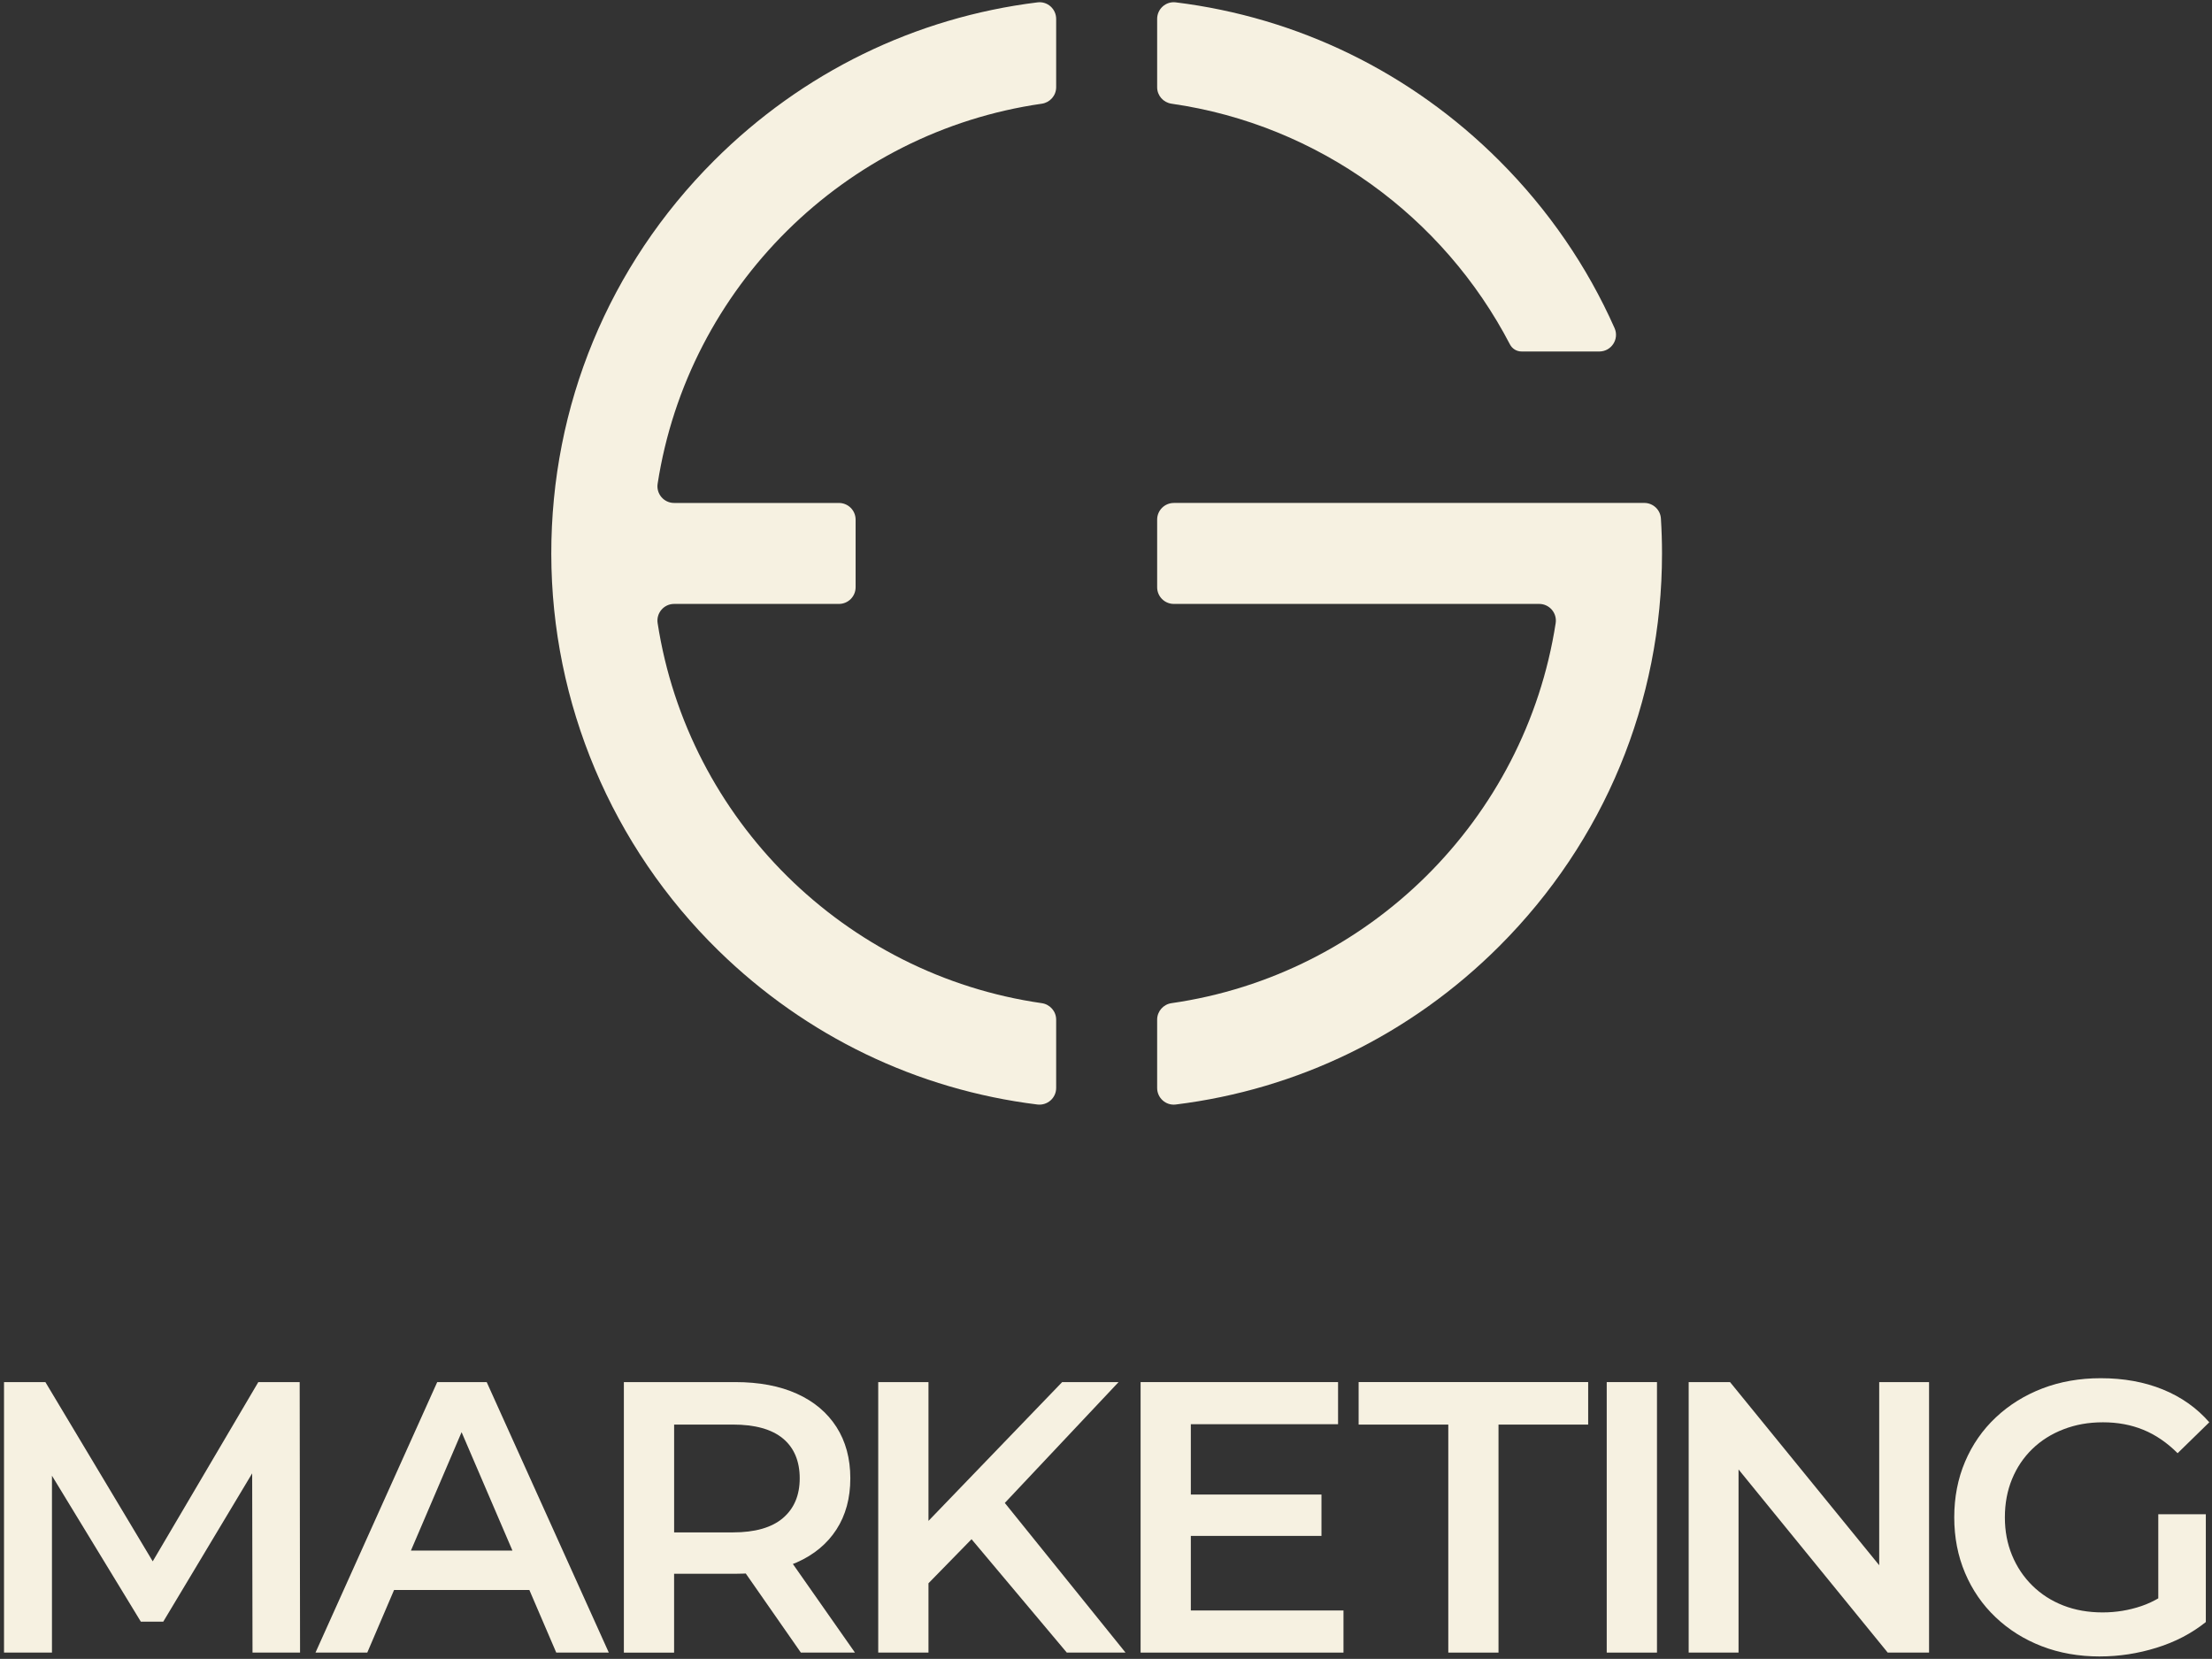 <?xml version="1.0" encoding="UTF-8"?>
<svg id="Layer_1" data-name="Layer 1" xmlns="http://www.w3.org/2000/svg" viewBox="0 0 995.75 746.77">
  <rect x="0" y="0" width="995.75" height="746.77" fill="#333333" stroke="none"/>
  <defs>
    <style>
      .cls-1 {
        fill: #f6f1e1;
      }
    </style>
  </defs>
  <g>
    <path class="cls-1" d="m719.94,158.23c5.42,0,9.07-5.58,6.87-10.53-12.31-27.73-29.76-53.24-51.86-75.34C635.14,32.55,584.27,7.84,529.26,1.06c-4.45-.55-8.36,2.97-8.36,7.45v30.75c0,3.74,2.76,6.89,6.47,7.42,66.36,9.53,122.52,51.04,152.34,108.35,1.01,1.95,3.01,3.19,5.2,3.19h0s35.02,0,35.02,0Z"/>
    <path class="cls-1" d="m528.4,226.41c-4.14,0-7.5,3.36-7.5,7.5v30.45c0,4.14,3.36,7.5,7.5,7.5h164.48c4.6,0,8.12,4.11,7.42,8.65-13.67,88.43-84.19,158.33-172.92,171.07-3.71.53-6.48,3.68-6.48,7.43v30.75c0,4.48,3.91,8,8.36,7.45,55-6.78,105.88-31.49,145.69-71.3,47.22-47.22,73.22-110,73.22-176.78,0-5.27-.17-10.52-.5-15.74-.25-3.94-3.54-6.99-7.49-6.99h-211.79Z"/>
    <path class="cls-1" d="m248.17,249.45c.08,67.07,27.29,131.56,75.24,178.46,39.48,38.61,89.52,62.61,143.55,69.29,4.5.56,8.48-2.91,8.48-7.44v-30.75c0-3.75-2.77-6.89-6.48-7.43-88.73-12.74-159.25-82.64-172.92-171.07-.7-4.55,2.82-8.65,7.42-8.65h74.2c4.14,0,7.5-3.36,7.5-7.5v-30.45c0-4.14-3.36-7.5-7.5-7.5h-74.2c-4.6,0-8.12-4.11-7.42-8.65,13.67-88.43,84.19-158.33,172.92-171.07,3.71-.53,6.48-3.68,6.48-7.43V8.51c0-4.48-3.91-8-8.36-7.45-55,6.78-105.88,31.49-145.69,71.3-47.29,47.29-73.31,110.2-73.22,177.09Z"/>
  </g>
  <g>
    <path class="cls-1" d="m1.81,743.93v-121.77h18.62l53.23,88.89h-9.74l52.36-88.89h18.62l.17,121.77h-21.4l-.17-88.2h4.52l-44.53,74.28h-10.09l-45.23-74.28h5.22v88.2H1.81Z"/>
    <path class="cls-1" d="m142.02,743.93l54.8-121.77h22.27l54.97,121.77h-23.66l-47.14-109.77h9.04l-46.97,109.77h-23.31Zm25.23-28.18l6.09-17.74h65.76l6.09,17.74h-77.93Z"/>
    <path class="cls-1" d="m280.84,743.93v-121.77h50.1c10.79,0,20.03,1.74,27.75,5.22,7.71,3.48,13.65,8.47,17.83,14.96,4.17,6.5,6.26,14.21,6.26,23.14s-2.09,16.61-6.26,23.05-10.12,11.37-17.83,14.79c-7.72,3.42-16.96,5.13-27.75,5.13h-37.58l10.09-10.26v45.75h-22.62Zm22.62-43.32l-10.09-10.79h36.53c9.97,0,17.48-2.14,22.53-6.44,5.04-4.29,7.57-10.26,7.57-17.92s-2.52-13.74-7.57-17.92c-5.05-4.17-12.56-6.26-22.53-6.26h-36.53l10.09-11.13v70.45Zm57.06,43.32l-30.79-44.19h24.18l30.96,44.19h-24.35Z"/>
    <path class="cls-1" d="m395.34,743.93v-121.77h22.62v121.77h-22.62Zm20.18-28.7l-1.22-26.79,63.84-66.28h25.4l-53.06,56.36-12.52,13.74-22.44,22.96Zm64.71,28.7l-46.62-55.49,14.96-16.53,58.1,72.02h-26.44Z"/>
    <path class="cls-1" d="m536.07,724.97h68.71v18.96h-91.33v-121.77h88.89v18.96h-66.28v83.85Zm-1.74-52.19h60.54v18.62h-60.54v-18.62Z"/>
    <path class="cls-1" d="m651.96,743.93v-102.64h-40.36v-19.14h103.33v19.14h-40.36v102.64h-22.61Z"/>
    <path class="cls-1" d="m723.28,743.93v-121.77h22.62v121.77h-22.62Z"/>
    <path class="cls-1" d="m760.17,743.93v-121.77h18.62l76.37,93.76h-9.22v-93.76h22.44v121.77h-18.61l-76.37-93.76h9.22v93.76h-22.44Z"/>
    <path class="cls-1" d="m945.3,745.67c-9.51,0-18.24-1.54-26.18-4.61-7.95-3.07-14.87-7.42-20.79-13.05-5.92-5.62-10.5-12.26-13.74-19.92-3.25-7.66-4.87-16.01-4.87-25.05s1.62-17.4,4.87-25.05c3.25-7.65,7.85-14.29,13.83-19.92,5.97-5.62,12.96-9.97,20.96-13.05,8-3.07,16.76-4.61,26.27-4.61,10.32,0,19.63,1.68,27.92,5.05,8.29,3.36,15.28,8.29,20.96,14.79l-14.26,13.92c-4.76-4.75-9.89-8.26-15.4-10.52-5.51-2.26-11.57-3.39-18.18-3.39s-12.29,1.04-17.74,3.13c-5.45,2.09-10.15,5.05-14.09,8.87-3.94,3.83-6.99,8.35-9.13,13.57-2.15,5.22-3.22,10.96-3.22,17.22s1.07,11.83,3.22,17.05c2.15,5.22,5.19,9.77,9.13,13.65,3.94,3.89,8.58,6.87,13.92,8.96,5.33,2.09,11.25,3.13,17.74,3.13,6.03,0,11.86-.96,17.48-2.87,5.62-1.91,10.99-5.13,16.09-9.66l12.87,16.87c-6.38,5.11-13.77,8.96-22.18,11.57-8.41,2.61-16.9,3.91-25.49,3.91Zm26.27-18.44v-45.58h21.4v48.53l-21.4-2.96Z"/>
  </g>
</svg>